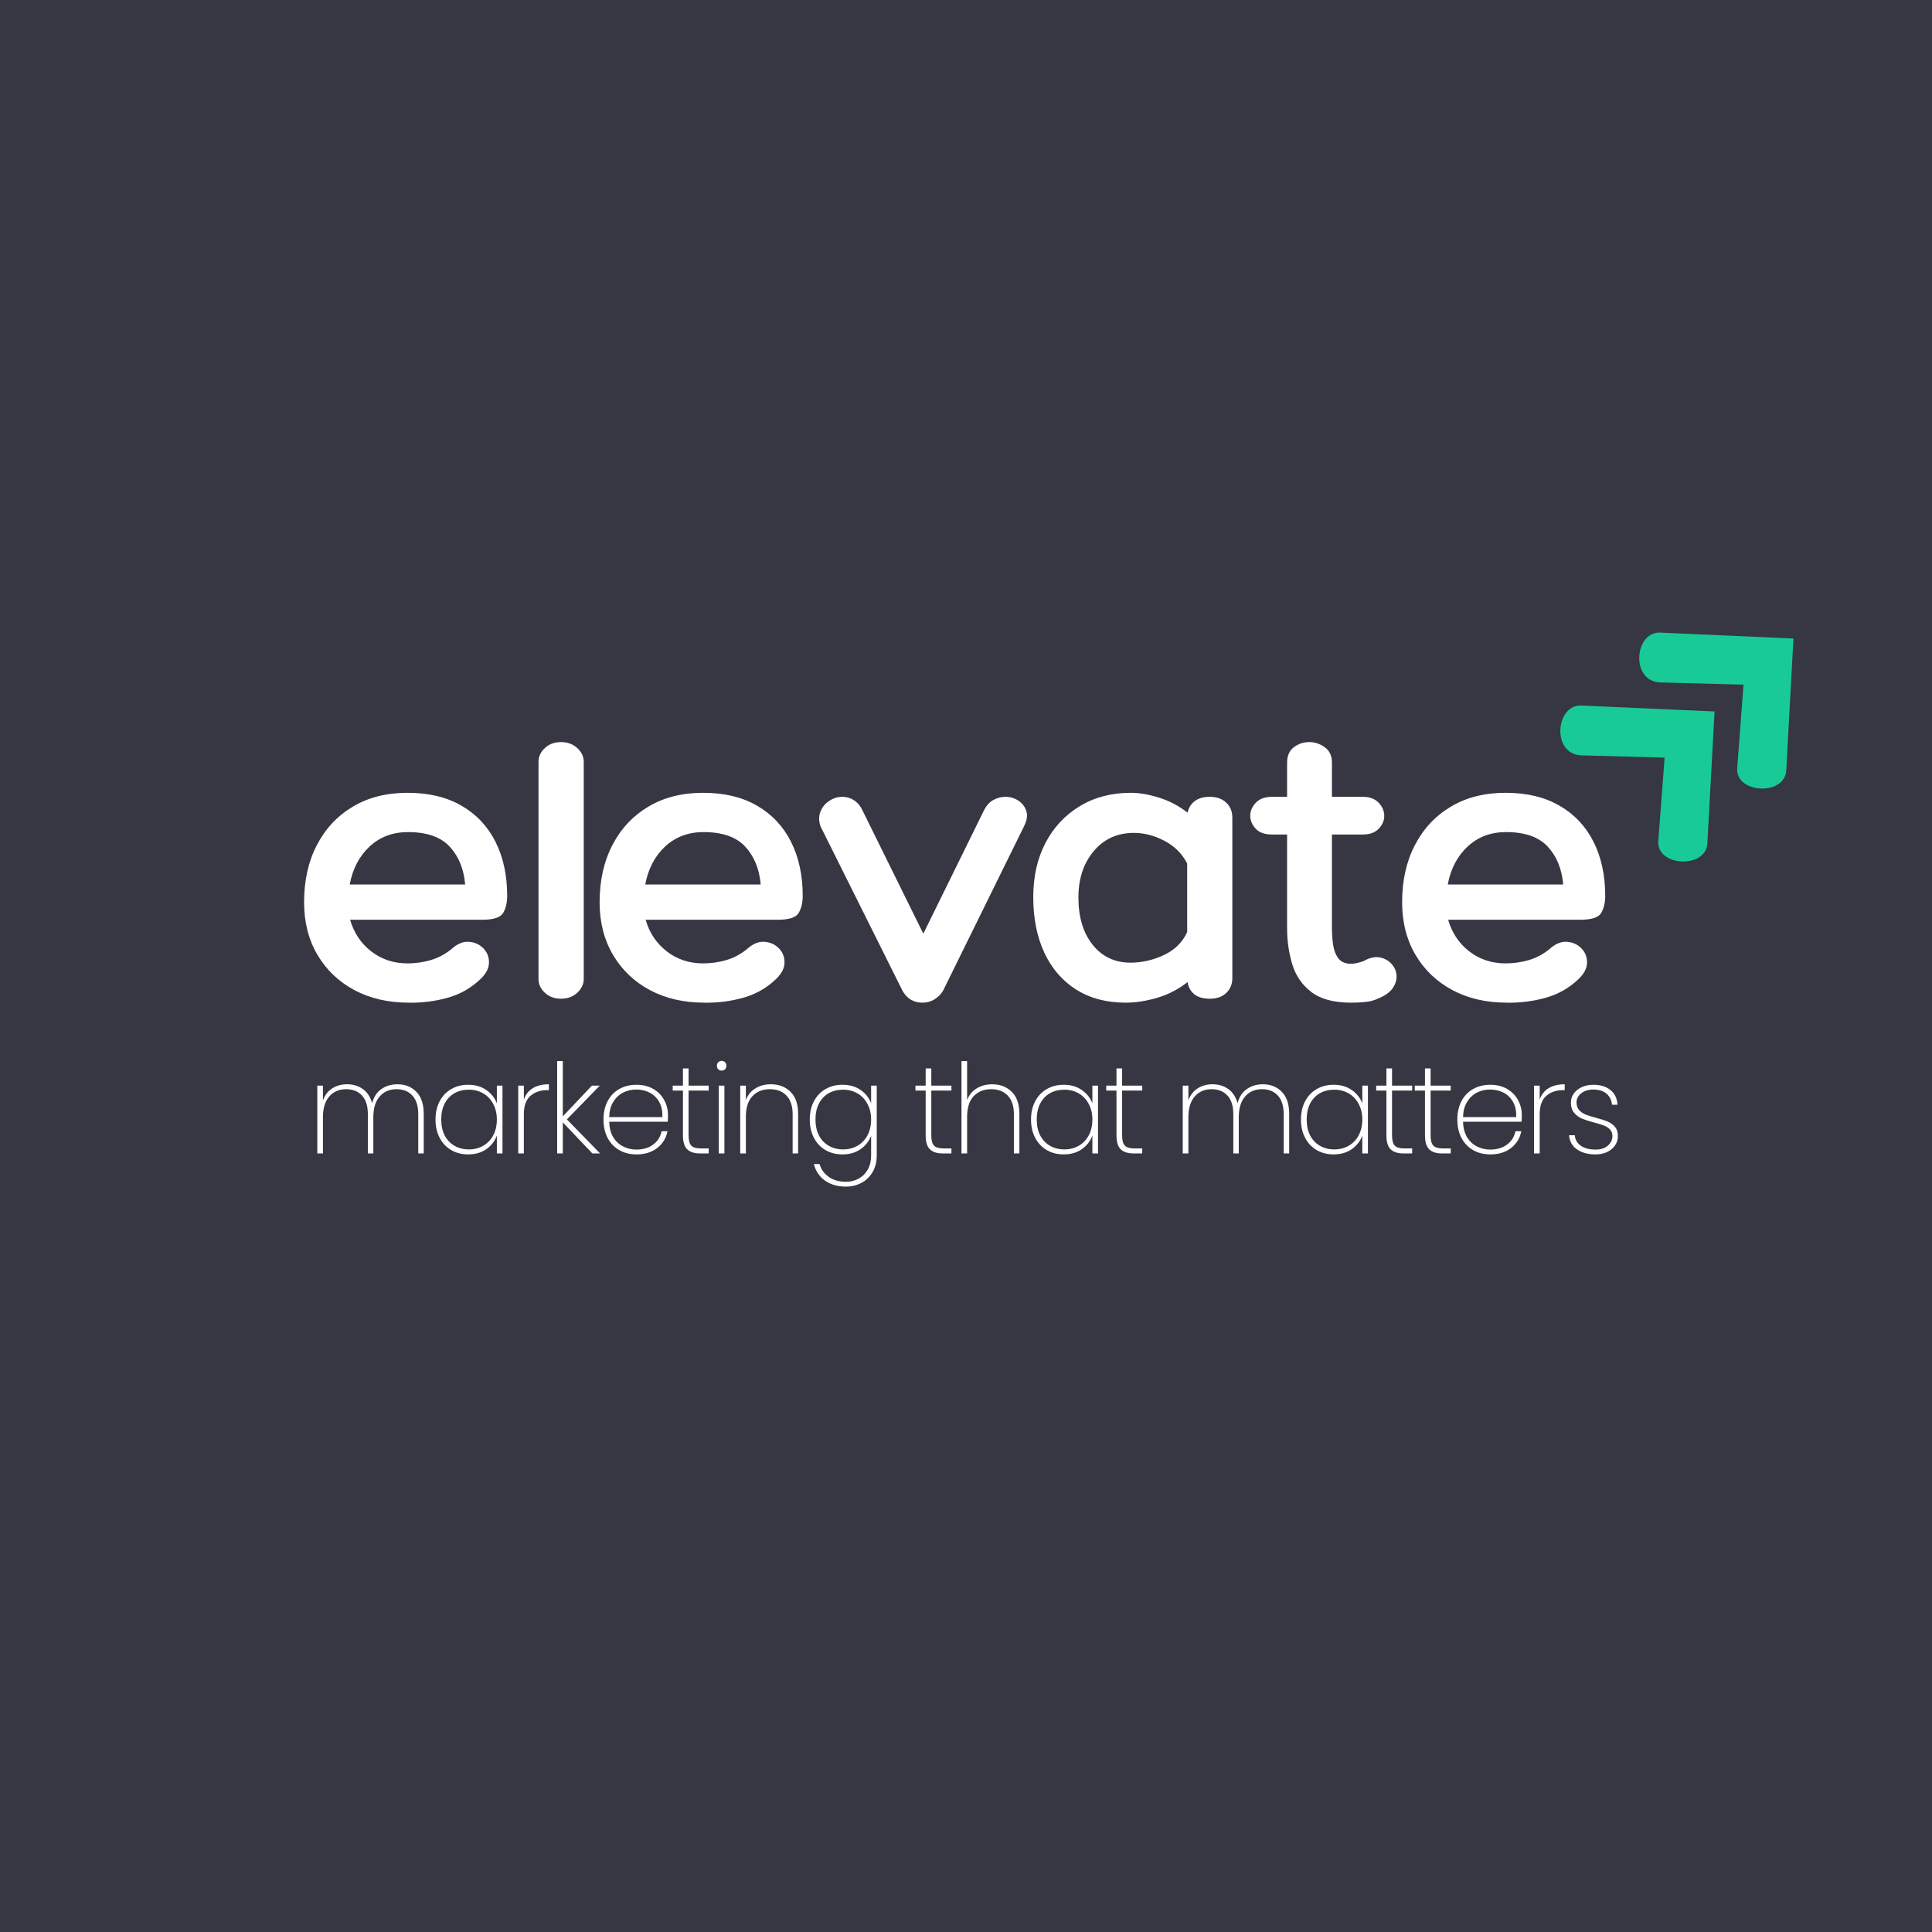 <svg xmlns="http://www.w3.org/2000/svg" xmlns:xlink="http://www.w3.org/1999/xlink" width="500" zoomAndPan="magnify" viewBox="0 0 375 375" height="500" preserveAspectRatio="xMidYMid meet" version="1.0"><defs><g/><clipPath id="77cdc26741"><path d="M 302 136 L 333 136 L 333 168 L 302 168 Z M 302 136 " clip-rule="nonzero"/></clipPath><clipPath id="99abd564b5"><path d="M 296.613 141.625 L 318.094 121.77 L 347.617 153.715 L 326.137 173.566 Z M 296.613 141.625 " clip-rule="nonzero"/></clipPath><clipPath id="0e98aa609b"><path d="M 296.613 141.625 L 318.094 121.77 L 347.617 153.715 L 326.137 173.566 Z M 296.613 141.625 " clip-rule="nonzero"/></clipPath><clipPath id="930c48ffad"><path d="M 318 122 L 349 122 L 349 154 L 318 154 Z M 318 122 " clip-rule="nonzero"/></clipPath><clipPath id="204ce51dd6"><path d="M 311.926 127.469 L 333.406 107.617 L 362.934 139.559 L 341.453 159.414 Z M 311.926 127.469 " clip-rule="nonzero"/></clipPath><clipPath id="6518141896"><path d="M 311.926 127.469 L 333.406 107.617 L 362.934 139.559 L 341.453 159.414 Z M 311.926 127.469 " clip-rule="nonzero"/></clipPath></defs><rect x="-37.5" width="450" fill="#ffffff" y="-37.5" height="450" fill-opacity="1"/><rect x="-37.5" width="450" fill="#373643" y="-37.5" height="450" fill-opacity="1"/><g clip-path="url(#77cdc26741)"><g clip-path="url(#99abd564b5)"><g clip-path="url(#0e98aa609b)"><path fill="#18cb96" d="M 332.797 138.094 L 306.922 136.941 C 301.926 136.719 301.078 146.457 307 146.617 L 323.102 147.051 L 321.871 163.254 C 321.496 168.188 331.117 168.707 331.395 163.695 Z M 332.797 138.094 " fill-opacity="1" fill-rule="nonzero"/></g></g></g><g clip-path="url(#930c48ffad)"><g clip-path="url(#204ce51dd6)"><g clip-path="url(#6518141896)"><path fill="#18cb96" d="M 348.109 123.938 L 322.234 122.789 C 317.238 122.566 316.395 132.301 322.316 132.461 L 338.414 132.898 L 337.188 149.098 C 336.812 154.031 346.434 154.551 346.707 149.539 Z M 348.109 123.938 " fill-opacity="1" fill-rule="nonzero"/></g></g></g><g fill="#ffffff" fill-opacity="1"><g transform="translate(57.1, 193.851)"><g><path d="M 22.016 -6.859 C 23.504 -6.859 24.969 -7.062 26.406 -7.469 C 27.844 -7.875 29.18 -8.566 30.422 -9.547 C 31.598 -10.629 32.75 -11.129 33.875 -11.047 C 35.008 -10.973 35.945 -10.562 36.688 -9.812 C 37.438 -9.07 37.812 -8.148 37.812 -7.047 C 37.812 -5.941 37.27 -4.875 36.188 -3.844 C 34.395 -2.102 32.266 -0.883 29.797 -0.188 C 27.336 0.5 24.82 0.816 22.25 0.766 C 18.25 0.766 14.719 -0.051 11.656 -1.688 C 8.602 -3.332 6.219 -5.617 4.5 -8.547 C 2.781 -11.473 1.922 -14.863 1.922 -18.719 C 1.922 -22.926 2.742 -26.617 4.391 -29.797 C 6.035 -32.984 8.359 -35.473 11.359 -37.266 C 14.359 -39.066 17.91 -39.969 22.016 -39.969 C 26.129 -39.969 29.625 -39.129 32.5 -37.453 C 35.375 -35.785 37.566 -33.453 39.078 -30.453 C 40.586 -27.453 41.344 -23.945 41.344 -19.938 C 41.344 -18.656 41.086 -17.566 40.578 -16.672 C 40.066 -15.773 38.707 -15.328 36.5 -15.328 L 10.859 -15.328 C 11.578 -12.805 12.938 -10.766 14.938 -9.203 C 16.938 -7.641 19.297 -6.859 22.016 -6.859 Z M 22.094 -32.344 C 19.125 -32.344 16.633 -31.406 14.625 -29.531 C 12.625 -27.656 11.344 -25.203 10.781 -22.172 L 33.188 -22.172 C 32.926 -25.203 31.922 -27.656 30.172 -29.531 C 28.43 -31.406 25.738 -32.344 22.094 -32.344 Z M 22.094 -32.344 "/></g></g></g><g fill="#ffffff" fill-opacity="1"><g transform="translate(101.836, 193.851)"><g><path d="M 11.469 -3.844 C 11.469 -2.82 11.047 -1.926 10.203 -1.156 C 9.359 -0.383 8.316 0 7.078 0 C 5.797 0 4.742 -0.383 3.922 -1.156 C 3.098 -1.926 2.688 -2.82 2.688 -3.844 L 2.688 -45.969 C 2.688 -47 3.098 -47.895 3.922 -48.656 C 4.742 -49.426 5.797 -49.812 7.078 -49.812 C 8.316 -49.812 9.359 -49.426 10.203 -48.656 C 11.047 -47.895 11.469 -47 11.469 -45.969 Z M 11.469 -3.844 "/></g></g></g><g fill="#ffffff" fill-opacity="1"><g transform="translate(114.463, 193.851)"><g><path d="M 22.016 -6.859 C 23.504 -6.859 24.969 -7.062 26.406 -7.469 C 27.844 -7.875 29.18 -8.566 30.422 -9.547 C 31.598 -10.629 32.75 -11.129 33.875 -11.047 C 35.008 -10.973 35.945 -10.562 36.688 -9.812 C 37.438 -9.07 37.812 -8.148 37.812 -7.047 C 37.812 -5.941 37.27 -4.875 36.188 -3.844 C 34.395 -2.102 32.266 -0.883 29.797 -0.188 C 27.336 0.5 24.82 0.816 22.25 0.766 C 18.25 0.766 14.719 -0.051 11.656 -1.688 C 8.602 -3.332 6.219 -5.617 4.5 -8.547 C 2.781 -11.473 1.922 -14.863 1.922 -18.719 C 1.922 -22.926 2.742 -26.617 4.391 -29.797 C 6.035 -32.984 8.359 -35.473 11.359 -37.266 C 14.359 -39.066 17.91 -39.969 22.016 -39.969 C 26.129 -39.969 29.625 -39.129 32.5 -37.453 C 35.375 -35.785 37.566 -33.453 39.078 -30.453 C 40.586 -27.453 41.344 -23.945 41.344 -19.938 C 41.344 -18.656 41.086 -17.566 40.578 -16.672 C 40.066 -15.773 38.707 -15.328 36.5 -15.328 L 10.859 -15.328 C 11.578 -12.805 12.938 -10.766 14.938 -9.203 C 16.938 -7.641 19.297 -6.859 22.016 -6.859 Z M 22.094 -32.344 C 19.125 -32.344 16.633 -31.406 14.625 -29.531 C 12.625 -27.656 11.344 -25.203 10.781 -22.172 L 33.188 -22.172 C 32.926 -25.203 31.922 -27.656 30.172 -29.531 C 28.43 -31.406 25.738 -32.344 22.094 -32.344 Z M 22.094 -32.344 "/></g></g></g><g fill="#ffffff" fill-opacity="1"><g transform="translate(159.199, 193.851)"><g><path d="M 0.078 -33.422 C -0.285 -34.441 -0.301 -35.391 0.031 -36.266 C 0.363 -37.141 0.926 -37.844 1.719 -38.375 C 2.52 -38.914 3.359 -39.188 4.234 -39.188 C 5.16 -39.188 5.969 -38.941 6.656 -38.453 C 7.352 -37.973 7.879 -37.32 8.234 -36.5 L 20.016 -12.625 L 31.797 -36.578 C 32.266 -37.504 32.867 -38.172 33.609 -38.578 C 34.359 -38.984 35.141 -39.188 35.953 -39.188 C 36.879 -39.188 37.711 -38.941 38.453 -38.453 C 39.203 -37.973 39.719 -37.305 40 -36.453 C 40.281 -35.609 40.141 -34.625 39.578 -33.5 L 23.875 -1.609 C 23.508 -0.941 22.969 -0.379 22.25 0.078 C 21.531 0.535 20.734 0.766 19.859 0.766 C 18.172 0.766 16.891 0.02 16.016 -1.469 Z M 0.078 -33.422 "/></g></g></g><g fill="#ffffff" fill-opacity="1"><g transform="translate(199.007, 193.851)"><g><path d="M 35.812 -39.188 C 37.145 -39.188 38.207 -38.812 39 -38.062 C 39.789 -37.32 40.188 -36.363 40.188 -35.188 L 40.188 -4 C 40.188 -2.82 39.789 -1.859 39 -1.109 C 38.207 -0.367 37.145 0 35.812 0 C 34.52 0 33.516 -0.289 32.797 -0.875 C 32.078 -1.469 31.645 -2.254 31.5 -3.234 C 29.75 -1.848 27.797 -0.832 25.641 -0.188 C 23.484 0.445 21.43 0.766 19.484 0.766 C 15.785 0.766 12.586 -0.078 9.891 -1.766 C 7.203 -3.461 5.141 -5.848 3.703 -8.922 C 2.266 -12.004 1.547 -15.602 1.547 -19.719 C 1.547 -23.719 2.336 -27.227 3.922 -30.25 C 5.516 -33.281 7.734 -35.656 10.578 -37.375 C 13.43 -39.102 16.734 -39.969 20.484 -39.969 C 22.129 -39.969 23.953 -39.656 25.953 -39.031 C 27.953 -38.414 29.801 -37.441 31.5 -36.109 C 31.695 -37.035 32.156 -37.781 32.875 -38.344 C 33.594 -38.906 34.57 -39.188 35.812 -39.188 Z M 20.406 -7 C 22.664 -7 24.848 -7.5 26.953 -8.5 C 29.055 -9.508 30.547 -10.988 31.422 -12.938 L 31.422 -26.25 C 30.441 -28.156 28.973 -29.617 27.016 -30.641 C 25.066 -31.672 23.094 -32.188 21.094 -32.188 C 17.863 -32.188 15.258 -31.004 13.281 -28.641 C 11.301 -26.285 10.312 -23.285 10.312 -19.641 C 10.312 -15.836 11.234 -12.781 13.078 -10.469 C 14.93 -8.156 17.375 -7 20.406 -7 Z M 20.406 -7 "/></g></g></g><g fill="#ffffff" fill-opacity="1"><g transform="translate(243.511, 193.851)"><g><path d="M 21.172 -7.312 C 22.359 -7.977 23.426 -8.207 24.375 -8 C 25.32 -7.801 26.086 -7.352 26.672 -6.656 C 27.266 -5.969 27.562 -5.16 27.562 -4.234 C 27.562 -3.566 27.352 -2.898 26.938 -2.234 C 26.531 -1.566 25.895 -1 25.031 -0.531 C 23.895 0.082 22.863 0.453 21.938 0.578 C 21.02 0.703 19.945 0.766 18.719 0.766 C 15.375 0.766 12.801 0.07 11 -1.312 C 9.207 -2.695 7.977 -4.492 7.312 -6.703 C 6.645 -8.91 6.312 -11.242 6.312 -13.703 L 6.312 -31.875 L 3.391 -31.875 C 1.953 -31.875 0.883 -32.258 0.188 -33.031 C -0.5 -33.801 -0.844 -34.625 -0.844 -35.5 C -0.844 -36.426 -0.484 -37.27 0.234 -38.031 C 0.953 -38.801 2.004 -39.188 3.391 -39.188 L 6.312 -39.188 L 6.312 -45.812 C 6.312 -47.145 6.75 -48.145 7.625 -48.812 C 8.5 -49.477 9.5 -49.812 10.625 -49.812 C 11.707 -49.812 12.707 -49.477 13.625 -48.812 C 14.551 -48.145 15.016 -47.145 15.016 -45.812 L 15.016 -39.188 L 21.016 -39.188 C 22.348 -39.188 23.375 -38.801 24.094 -38.031 C 24.812 -37.27 25.172 -36.426 25.172 -35.5 C 25.172 -34.57 24.812 -33.734 24.094 -32.984 C 23.375 -32.242 22.348 -31.875 21.016 -31.875 L 15.016 -31.875 L 15.016 -13.703 C 15.016 -12.578 15.094 -11.488 15.25 -10.438 C 15.406 -9.383 15.75 -8.508 16.281 -7.812 C 16.82 -7.125 17.633 -6.781 18.719 -6.781 C 19.125 -6.781 19.57 -6.844 20.062 -6.969 C 20.551 -7.094 20.922 -7.207 21.172 -7.312 Z M 21.172 -7.312 "/></g></g></g><g fill="#ffffff" fill-opacity="1"><g transform="translate(270.229, 193.851)"><g><path d="M 22.016 -6.859 C 23.504 -6.859 24.969 -7.062 26.406 -7.469 C 27.844 -7.875 29.18 -8.566 30.422 -9.547 C 31.598 -10.629 32.75 -11.129 33.875 -11.047 C 35.008 -10.973 35.945 -10.562 36.688 -9.812 C 37.438 -9.07 37.812 -8.148 37.812 -7.047 C 37.812 -5.941 37.27 -4.875 36.188 -3.844 C 34.395 -2.102 32.266 -0.883 29.797 -0.188 C 27.336 0.5 24.82 0.816 22.25 0.766 C 18.25 0.766 14.719 -0.051 11.656 -1.688 C 8.602 -3.332 6.219 -5.617 4.5 -8.547 C 2.781 -11.473 1.922 -14.863 1.922 -18.719 C 1.922 -22.926 2.742 -26.617 4.391 -29.797 C 6.035 -32.984 8.359 -35.473 11.359 -37.266 C 14.359 -39.066 17.91 -39.969 22.016 -39.969 C 26.129 -39.969 29.625 -39.129 32.5 -37.453 C 35.375 -35.785 37.566 -33.453 39.078 -30.453 C 40.586 -27.453 41.344 -23.945 41.344 -19.938 C 41.344 -18.656 41.086 -17.566 40.578 -16.672 C 40.066 -15.773 38.707 -15.328 36.5 -15.328 L 10.859 -15.328 C 11.578 -12.805 12.938 -10.766 14.938 -9.203 C 16.938 -7.641 19.297 -6.859 22.016 -6.859 Z M 22.094 -32.344 C 19.125 -32.344 16.633 -31.406 14.625 -29.531 C 12.625 -27.656 11.344 -25.203 10.781 -22.172 L 33.188 -22.172 C 32.926 -25.203 31.922 -27.656 30.172 -29.531 C 28.43 -31.406 25.738 -32.344 22.094 -32.344 Z M 22.094 -32.344 "/></g></g></g><g fill="#ffffff" fill-opacity="1"><g transform="translate(59.604, 223.881)"><g><path d="M 17.531 -13.422 C 19.031 -13.422 20.254 -12.938 21.203 -11.969 C 22.16 -11.008 22.641 -9.586 22.641 -7.703 L 22.641 0 L 21.578 0 L 21.578 -7.625 C 21.578 -9.195 21.203 -10.395 20.453 -11.219 C 19.703 -12.051 18.672 -12.469 17.359 -12.469 C 16.004 -12.469 14.914 -12 14.094 -11.062 C 13.27 -10.125 12.859 -8.77 12.859 -7 L 12.859 0 L 11.797 0 L 11.797 -7.625 C 11.797 -9.195 11.422 -10.395 10.672 -11.219 C 9.922 -12.051 8.891 -12.469 7.578 -12.469 C 6.223 -12.469 5.133 -12 4.312 -11.062 C 3.488 -10.125 3.078 -8.77 3.078 -7 L 3.078 0 L 1.984 0 L 1.984 -13.156 L 3.078 -13.156 L 3.078 -10.297 C 3.453 -11.328 4.051 -12.102 4.875 -12.625 C 5.707 -13.156 6.664 -13.422 7.75 -13.422 C 8.945 -13.422 9.977 -13.109 10.844 -12.484 C 11.707 -11.859 12.301 -10.941 12.625 -9.734 C 12.926 -10.941 13.52 -11.859 14.406 -12.484 C 15.301 -13.109 16.344 -13.422 17.531 -13.422 Z M 17.531 -13.422 "/></g></g></g><g fill="#ffffff" fill-opacity="1"><g transform="translate(83.221, 223.881)"><g><path d="M 1.312 -6.594 C 1.312 -7.945 1.582 -9.129 2.125 -10.141 C 2.664 -11.16 3.414 -11.945 4.375 -12.5 C 5.332 -13.051 6.426 -13.328 7.656 -13.328 C 9.039 -13.328 10.219 -12.984 11.188 -12.297 C 12.156 -11.617 12.832 -10.758 13.219 -9.719 L 13.219 -13.156 L 14.312 -13.156 L 14.312 0 L 13.219 0 L 13.219 -3.469 C 12.832 -2.395 12.148 -1.516 11.172 -0.828 C 10.203 -0.148 9.031 0.188 7.656 0.188 C 6.426 0.188 5.332 -0.086 4.375 -0.641 C 3.414 -1.203 2.664 -1.992 2.125 -3.016 C 1.582 -4.035 1.312 -5.227 1.312 -6.594 Z M 13.219 -6.594 C 13.219 -7.738 12.977 -8.75 12.5 -9.625 C 12.031 -10.508 11.383 -11.188 10.562 -11.656 C 9.738 -12.133 8.816 -12.375 7.797 -12.375 C 6.734 -12.375 5.797 -12.145 4.984 -11.688 C 4.18 -11.227 3.551 -10.562 3.094 -9.688 C 2.645 -8.812 2.422 -7.781 2.422 -6.594 C 2.422 -5.395 2.645 -4.359 3.094 -3.484 C 3.551 -2.617 4.188 -1.953 5 -1.484 C 5.812 -1.016 6.742 -0.781 7.797 -0.781 C 8.816 -0.781 9.738 -1.016 10.562 -1.484 C 11.395 -1.961 12.047 -2.641 12.516 -3.516 C 12.984 -4.398 13.219 -5.426 13.219 -6.594 Z M 13.219 -6.594 "/></g></g></g><g fill="#ffffff" fill-opacity="1"><g transform="translate(98.602, 223.881)"><g><path d="M 3.078 -10.438 C 3.398 -11.406 3.973 -12.145 4.797 -12.656 C 5.617 -13.164 6.664 -13.422 7.938 -13.422 L 7.938 -12.281 L 7.578 -12.281 C 6.285 -12.281 5.211 -11.91 4.359 -11.172 C 3.504 -10.441 3.078 -9.242 3.078 -7.578 L 3.078 0 L 1.984 0 L 1.984 -13.156 L 3.078 -13.156 Z M 3.078 -10.438 "/></g></g></g><g fill="#ffffff" fill-opacity="1"><g transform="translate(106.16, 223.881)"><g><path d="M 8.812 0 L 3.078 -6.031 L 3.078 0 L 1.984 0 L 1.984 -17.922 L 3.078 -17.922 L 3.078 -7.188 L 8.719 -13.156 L 10.25 -13.156 L 3.875 -6.609 L 10.312 0 Z M 8.812 0 "/></g></g></g><g fill="#ffffff" fill-opacity="1"><g transform="translate(115.825, 223.881)"><g><path d="M 13.828 -7.453 C 13.828 -6.879 13.812 -6.445 13.781 -6.156 L 2.422 -6.156 C 2.453 -4.977 2.707 -3.984 3.188 -3.172 C 3.676 -2.367 4.316 -1.766 5.109 -1.359 C 5.898 -0.953 6.766 -0.75 7.703 -0.75 C 8.992 -0.75 10.07 -1.066 10.938 -1.703 C 11.812 -2.348 12.363 -3.219 12.594 -4.312 L 13.734 -4.312 C 13.473 -2.969 12.805 -1.879 11.734 -1.047 C 10.672 -0.223 9.328 0.188 7.703 0.188 C 6.473 0.188 5.375 -0.082 4.406 -0.625 C 3.438 -1.176 2.676 -1.961 2.125 -2.984 C 1.582 -4.016 1.312 -5.219 1.312 -6.594 C 1.312 -7.957 1.582 -9.148 2.125 -10.172 C 2.664 -11.191 3.422 -11.973 4.391 -12.516 C 5.359 -13.055 6.461 -13.328 7.703 -13.328 C 8.961 -13.328 10.055 -13.055 10.984 -12.516 C 11.91 -11.973 12.613 -11.254 13.094 -10.359 C 13.582 -9.461 13.828 -8.492 13.828 -7.453 Z M 12.734 -7.047 C 12.785 -8.211 12.582 -9.195 12.125 -10 C 11.664 -10.812 11.039 -11.414 10.25 -11.812 C 9.457 -12.207 8.598 -12.406 7.672 -12.406 C 6.754 -12.406 5.906 -12.207 5.125 -11.812 C 4.344 -11.414 3.703 -10.812 3.203 -10 C 2.711 -9.195 2.453 -8.211 2.422 -7.047 Z M 12.734 -7.047 "/></g></g></g><g fill="#ffffff" fill-opacity="1"><g transform="translate(130.043, 223.881)"><g><path d="M 3.609 -12.203 L 3.609 -3.516 C 3.609 -2.547 3.785 -1.879 4.141 -1.516 C 4.492 -1.148 5.125 -0.969 6.031 -0.969 L 7.516 -0.969 L 7.516 0 L 5.859 0 C 4.711 0 3.867 -0.27 3.328 -0.812 C 2.785 -1.352 2.516 -2.254 2.516 -3.516 L 2.516 -12.203 L 0.531 -12.203 L 0.531 -13.156 L 2.516 -13.156 L 2.516 -16.5 L 3.609 -16.5 L 3.609 -13.156 L 7.516 -13.156 L 7.516 -12.203 Z M 3.609 -12.203 "/></g></g></g><g fill="#ffffff" fill-opacity="1"><g transform="translate(137.528, 223.881)"><g><path d="M 2.547 -16.078 C 2.285 -16.078 2.066 -16.16 1.891 -16.328 C 1.711 -16.504 1.625 -16.738 1.625 -17.031 C 1.625 -17.301 1.711 -17.523 1.891 -17.703 C 2.066 -17.879 2.285 -17.969 2.547 -17.969 C 2.805 -17.969 3.023 -17.879 3.203 -17.703 C 3.379 -17.523 3.469 -17.301 3.469 -17.031 C 3.469 -16.738 3.379 -16.504 3.203 -16.328 C 3.023 -16.16 2.805 -16.078 2.547 -16.078 Z M 3.078 -13.156 L 3.078 0 L 1.984 0 L 1.984 -13.156 Z M 3.078 -13.156 "/></g></g></g><g fill="#ffffff" fill-opacity="1"><g transform="translate(141.694, 223.881)"><g><path d="M 7.922 -13.422 C 9.484 -13.422 10.754 -12.938 11.734 -11.969 C 12.723 -11.008 13.219 -9.586 13.219 -7.703 L 13.219 0 L 12.156 0 L 12.156 -7.625 C 12.156 -9.195 11.758 -10.395 10.969 -11.219 C 10.176 -12.051 9.102 -12.469 7.75 -12.469 C 6.332 -12.469 5.195 -12.016 4.344 -11.109 C 3.5 -10.211 3.078 -8.875 3.078 -7.094 L 3.078 0 L 1.984 0 L 1.984 -13.156 L 3.078 -13.156 L 3.078 -10.359 C 3.453 -11.348 4.066 -12.102 4.922 -12.625 C 5.785 -13.156 6.785 -13.422 7.922 -13.422 Z M 7.922 -13.422 "/></g></g></g><g fill="#ffffff" fill-opacity="1"><g transform="translate(155.864, 223.881)"><g><path d="M 7.656 -13.328 C 9.039 -13.328 10.219 -12.988 11.188 -12.312 C 12.156 -11.645 12.832 -10.785 13.219 -9.734 L 13.219 -13.156 L 14.312 -13.156 L 14.312 0.406 C 14.312 1.625 14.047 2.688 13.516 3.594 C 12.984 4.508 12.266 5.211 11.359 5.703 C 10.453 6.191 9.441 6.438 8.328 6.438 C 6.68 6.438 5.316 6.039 4.234 5.25 C 3.148 4.457 2.441 3.395 2.109 2.062 L 3.203 2.062 C 3.523 3.113 4.129 3.945 5.016 4.562 C 5.898 5.188 7.004 5.5 8.328 5.5 C 9.254 5.5 10.086 5.289 10.828 4.875 C 11.566 4.469 12.148 3.879 12.578 3.109 C 13.004 2.348 13.219 1.445 13.219 0.406 L 13.219 -3.438 C 12.832 -2.383 12.148 -1.516 11.172 -0.828 C 10.203 -0.148 9.031 0.188 7.656 0.188 C 6.426 0.188 5.332 -0.086 4.375 -0.641 C 3.414 -1.203 2.664 -1.992 2.125 -3.016 C 1.582 -4.035 1.312 -5.227 1.312 -6.594 C 1.312 -7.945 1.582 -9.129 2.125 -10.141 C 2.664 -11.16 3.414 -11.945 4.375 -12.5 C 5.332 -13.051 6.426 -13.328 7.656 -13.328 Z M 13.219 -6.594 C 13.219 -7.738 12.977 -8.75 12.5 -9.625 C 12.031 -10.508 11.383 -11.188 10.562 -11.656 C 9.738 -12.133 8.816 -12.375 7.797 -12.375 C 6.734 -12.375 5.797 -12.145 4.984 -11.688 C 4.18 -11.227 3.551 -10.562 3.094 -9.688 C 2.645 -8.812 2.422 -7.781 2.422 -6.594 C 2.422 -5.395 2.645 -4.359 3.094 -3.484 C 3.551 -2.617 4.188 -1.953 5 -1.484 C 5.812 -1.016 6.742 -0.781 7.797 -0.781 C 8.816 -0.781 9.738 -1.016 10.562 -1.484 C 11.395 -1.961 12.047 -2.641 12.516 -3.516 C 12.984 -4.398 13.219 -5.426 13.219 -6.594 Z M 13.219 -6.594 "/></g></g></g><g fill="#ffffff" fill-opacity="1"><g transform="translate(171.246, 223.881)"><g/></g></g><g fill="#ffffff" fill-opacity="1"><g transform="translate(177.156, 223.881)"><g><path d="M 3.609 -12.203 L 3.609 -3.516 C 3.609 -2.547 3.785 -1.879 4.141 -1.516 C 4.492 -1.148 5.125 -0.969 6.031 -0.969 L 7.516 -0.969 L 7.516 0 L 5.859 0 C 4.711 0 3.867 -0.27 3.328 -0.812 C 2.785 -1.352 2.516 -2.254 2.516 -3.516 L 2.516 -12.203 L 0.531 -12.203 L 0.531 -13.156 L 2.516 -13.156 L 2.516 -16.5 L 3.609 -16.5 L 3.609 -13.156 L 7.516 -13.156 L 7.516 -12.203 Z M 3.609 -12.203 "/></g></g></g><g fill="#ffffff" fill-opacity="1"><g transform="translate(184.64, 223.881)"><g><path d="M 7.938 -13.422 C 9.488 -13.422 10.754 -12.938 11.734 -11.969 C 12.723 -11.008 13.219 -9.586 13.219 -7.703 L 13.219 0 L 12.156 0 L 12.156 -7.625 C 12.156 -9.195 11.758 -10.395 10.969 -11.219 C 10.176 -12.051 9.102 -12.469 7.75 -12.469 C 6.332 -12.469 5.195 -12.016 4.344 -11.109 C 3.5 -10.211 3.078 -8.875 3.078 -7.094 L 3.078 0 L 1.984 0 L 1.984 -17.922 L 3.078 -17.922 L 3.078 -10.359 C 3.453 -11.348 4.07 -12.102 4.938 -12.625 C 5.812 -13.156 6.812 -13.422 7.938 -13.422 Z M 7.938 -13.422 "/></g></g></g><g fill="#ffffff" fill-opacity="1"><g transform="translate(198.811, 223.881)"><g><path d="M 1.312 -6.594 C 1.312 -7.945 1.582 -9.129 2.125 -10.141 C 2.664 -11.16 3.414 -11.945 4.375 -12.5 C 5.332 -13.051 6.426 -13.328 7.656 -13.328 C 9.039 -13.328 10.219 -12.984 11.188 -12.297 C 12.156 -11.617 12.832 -10.758 13.219 -9.719 L 13.219 -13.156 L 14.312 -13.156 L 14.312 0 L 13.219 0 L 13.219 -3.469 C 12.832 -2.395 12.148 -1.516 11.172 -0.828 C 10.203 -0.148 9.031 0.188 7.656 0.188 C 6.426 0.188 5.332 -0.086 4.375 -0.641 C 3.414 -1.203 2.664 -1.992 2.125 -3.016 C 1.582 -4.035 1.312 -5.227 1.312 -6.594 Z M 13.219 -6.594 C 13.219 -7.738 12.977 -8.75 12.5 -9.625 C 12.031 -10.508 11.383 -11.188 10.562 -11.656 C 9.738 -12.133 8.816 -12.375 7.797 -12.375 C 6.734 -12.375 5.797 -12.145 4.984 -11.688 C 4.18 -11.227 3.551 -10.562 3.094 -9.688 C 2.645 -8.812 2.422 -7.781 2.422 -6.594 C 2.422 -5.395 2.645 -4.359 3.094 -3.484 C 3.551 -2.617 4.188 -1.953 5 -1.484 C 5.812 -1.016 6.742 -0.781 7.797 -0.781 C 8.816 -0.781 9.738 -1.016 10.562 -1.484 C 11.395 -1.961 12.047 -2.641 12.516 -3.516 C 12.984 -4.398 13.219 -5.426 13.219 -6.594 Z M 13.219 -6.594 "/></g></g></g><g fill="#ffffff" fill-opacity="1"><g transform="translate(214.192, 223.881)"><g><path d="M 3.609 -12.203 L 3.609 -3.516 C 3.609 -2.547 3.785 -1.879 4.141 -1.516 C 4.492 -1.148 5.125 -0.969 6.031 -0.969 L 7.516 -0.969 L 7.516 0 L 5.859 0 C 4.711 0 3.867 -0.27 3.328 -0.812 C 2.785 -1.352 2.516 -2.254 2.516 -3.516 L 2.516 -12.203 L 0.531 -12.203 L 0.531 -13.156 L 2.516 -13.156 L 2.516 -16.5 L 3.609 -16.5 L 3.609 -13.156 L 7.516 -13.156 L 7.516 -12.203 Z M 3.609 -12.203 "/></g></g></g><g fill="#ffffff" fill-opacity="1"><g transform="translate(221.677, 223.881)"><g/></g></g><g fill="#ffffff" fill-opacity="1"><g transform="translate(227.587, 223.881)"><g><path d="M 17.531 -13.422 C 19.031 -13.422 20.254 -12.938 21.203 -11.969 C 22.16 -11.008 22.641 -9.586 22.641 -7.703 L 22.641 0 L 21.578 0 L 21.578 -7.625 C 21.578 -9.195 21.203 -10.395 20.453 -11.219 C 19.703 -12.051 18.672 -12.469 17.359 -12.469 C 16.004 -12.469 14.914 -12 14.094 -11.062 C 13.27 -10.125 12.859 -8.77 12.859 -7 L 12.859 0 L 11.797 0 L 11.797 -7.625 C 11.797 -9.195 11.422 -10.395 10.672 -11.219 C 9.922 -12.051 8.891 -12.469 7.578 -12.469 C 6.223 -12.469 5.133 -12 4.312 -11.062 C 3.488 -10.125 3.078 -8.77 3.078 -7 L 3.078 0 L 1.984 0 L 1.984 -13.156 L 3.078 -13.156 L 3.078 -10.297 C 3.453 -11.328 4.051 -12.102 4.875 -12.625 C 5.707 -13.156 6.664 -13.422 7.75 -13.422 C 8.945 -13.422 9.977 -13.109 10.844 -12.484 C 11.707 -11.859 12.301 -10.941 12.625 -9.734 C 12.926 -10.941 13.52 -11.859 14.406 -12.484 C 15.301 -13.109 16.344 -13.422 17.531 -13.422 Z M 17.531 -13.422 "/></g></g></g><g fill="#ffffff" fill-opacity="1"><g transform="translate(251.204, 223.881)"><g><path d="M 1.312 -6.594 C 1.312 -7.945 1.582 -9.129 2.125 -10.141 C 2.664 -11.16 3.414 -11.945 4.375 -12.5 C 5.332 -13.051 6.426 -13.328 7.656 -13.328 C 9.039 -13.328 10.219 -12.984 11.188 -12.297 C 12.156 -11.617 12.832 -10.758 13.219 -9.719 L 13.219 -13.156 L 14.312 -13.156 L 14.312 0 L 13.219 0 L 13.219 -3.469 C 12.832 -2.395 12.148 -1.516 11.172 -0.828 C 10.203 -0.148 9.031 0.188 7.656 0.188 C 6.426 0.188 5.332 -0.086 4.375 -0.641 C 3.414 -1.203 2.664 -1.992 2.125 -3.016 C 1.582 -4.035 1.312 -5.227 1.312 -6.594 Z M 13.219 -6.594 C 13.219 -7.738 12.977 -8.75 12.5 -9.625 C 12.031 -10.508 11.383 -11.188 10.562 -11.656 C 9.738 -12.133 8.816 -12.375 7.797 -12.375 C 6.734 -12.375 5.797 -12.145 4.984 -11.688 C 4.18 -11.227 3.551 -10.562 3.094 -9.688 C 2.645 -8.812 2.422 -7.781 2.422 -6.594 C 2.422 -5.395 2.645 -4.359 3.094 -3.484 C 3.551 -2.617 4.188 -1.953 5 -1.484 C 5.812 -1.016 6.742 -0.781 7.797 -0.781 C 8.816 -0.781 9.738 -1.016 10.562 -1.484 C 11.395 -1.961 12.047 -2.641 12.516 -3.516 C 12.984 -4.398 13.219 -5.426 13.219 -6.594 Z M 13.219 -6.594 "/></g></g></g><g fill="#ffffff" fill-opacity="1"><g transform="translate(266.585, 223.881)"><g><path d="M 3.609 -12.203 L 3.609 -3.516 C 3.609 -2.547 3.785 -1.879 4.141 -1.516 C 4.492 -1.148 5.125 -0.969 6.031 -0.969 L 7.516 -0.969 L 7.516 0 L 5.859 0 C 4.711 0 3.867 -0.27 3.328 -0.812 C 2.785 -1.352 2.516 -2.254 2.516 -3.516 L 2.516 -12.203 L 0.531 -12.203 L 0.531 -13.156 L 2.516 -13.156 L 2.516 -16.5 L 3.609 -16.5 L 3.609 -13.156 L 7.516 -13.156 L 7.516 -12.203 Z M 3.609 -12.203 "/></g></g></g><g fill="#ffffff" fill-opacity="1"><g transform="translate(274.07, 223.881)"><g><path d="M 3.609 -12.203 L 3.609 -3.516 C 3.609 -2.547 3.785 -1.879 4.141 -1.516 C 4.492 -1.148 5.125 -0.969 6.031 -0.969 L 7.516 -0.969 L 7.516 0 L 5.859 0 C 4.711 0 3.867 -0.27 3.328 -0.812 C 2.785 -1.352 2.516 -2.254 2.516 -3.516 L 2.516 -12.203 L 0.531 -12.203 L 0.531 -13.156 L 2.516 -13.156 L 2.516 -16.5 L 3.609 -16.5 L 3.609 -13.156 L 7.516 -13.156 L 7.516 -12.203 Z M 3.609 -12.203 "/></g></g></g><g fill="#ffffff" fill-opacity="1"><g transform="translate(281.555, 223.881)"><g><path d="M 13.828 -7.453 C 13.828 -6.879 13.812 -6.445 13.781 -6.156 L 2.422 -6.156 C 2.453 -4.977 2.707 -3.984 3.188 -3.172 C 3.676 -2.367 4.316 -1.766 5.109 -1.359 C 5.898 -0.953 6.766 -0.75 7.703 -0.75 C 8.992 -0.75 10.07 -1.066 10.938 -1.703 C 11.812 -2.348 12.363 -3.219 12.594 -4.312 L 13.734 -4.312 C 13.473 -2.969 12.805 -1.879 11.734 -1.047 C 10.672 -0.223 9.328 0.188 7.703 0.188 C 6.473 0.188 5.375 -0.082 4.406 -0.625 C 3.438 -1.176 2.676 -1.961 2.125 -2.984 C 1.582 -4.016 1.312 -5.219 1.312 -6.594 C 1.312 -7.957 1.582 -9.148 2.125 -10.172 C 2.664 -11.191 3.422 -11.973 4.391 -12.516 C 5.359 -13.055 6.461 -13.328 7.703 -13.328 C 8.961 -13.328 10.055 -13.055 10.984 -12.516 C 11.91 -11.973 12.613 -11.254 13.094 -10.359 C 13.582 -9.461 13.828 -8.492 13.828 -7.453 Z M 12.734 -7.047 C 12.785 -8.211 12.582 -9.195 12.125 -10 C 11.664 -10.812 11.039 -11.414 10.25 -11.812 C 9.457 -12.207 8.598 -12.406 7.672 -12.406 C 6.754 -12.406 5.906 -12.207 5.125 -11.812 C 4.344 -11.414 3.703 -10.812 3.203 -10 C 2.711 -9.195 2.453 -8.211 2.422 -7.047 Z M 12.734 -7.047 "/></g></g></g><g fill="#ffffff" fill-opacity="1"><g transform="translate(295.773, 223.881)"><g><path d="M 3.078 -10.438 C 3.398 -11.406 3.973 -12.145 4.797 -12.656 C 5.617 -13.164 6.664 -13.422 7.938 -13.422 L 7.938 -12.281 L 7.578 -12.281 C 6.285 -12.281 5.211 -11.91 4.359 -11.172 C 3.504 -10.441 3.078 -9.242 3.078 -7.578 L 3.078 0 L 1.984 0 L 1.984 -13.156 L 3.078 -13.156 Z M 3.078 -10.438 "/></g></g></g><g fill="#ffffff" fill-opacity="1"><g transform="translate(303.331, 223.881)"><g><path d="M 6.375 0.188 C 4.906 0.188 3.703 -0.133 2.766 -0.781 C 1.836 -1.426 1.32 -2.344 1.219 -3.531 L 2.328 -3.531 C 2.41 -2.676 2.801 -2 3.5 -1.5 C 4.195 -1 5.156 -0.75 6.375 -0.75 C 7.375 -0.75 8.164 -1.004 8.75 -1.516 C 9.344 -2.023 9.641 -2.648 9.641 -3.391 C 9.641 -3.91 9.477 -4.332 9.156 -4.656 C 8.844 -4.988 8.453 -5.242 7.984 -5.422 C 7.523 -5.598 6.891 -5.789 6.078 -6 C 5.109 -6.258 4.32 -6.516 3.719 -6.766 C 3.125 -7.016 2.617 -7.391 2.203 -7.891 C 1.785 -8.391 1.578 -9.062 1.578 -9.906 C 1.578 -10.52 1.758 -11.086 2.125 -11.609 C 2.5 -12.141 3.016 -12.555 3.672 -12.859 C 4.336 -13.172 5.094 -13.328 5.938 -13.328 C 7.312 -13.328 8.422 -12.984 9.266 -12.297 C 10.109 -11.609 10.562 -10.66 10.625 -9.453 L 9.547 -9.453 C 9.492 -10.316 9.148 -11.023 8.516 -11.578 C 7.891 -12.129 7.02 -12.406 5.906 -12.406 C 4.969 -12.406 4.191 -12.16 3.578 -11.672 C 2.973 -11.191 2.672 -10.602 2.672 -9.906 C 2.672 -9.289 2.844 -8.789 3.188 -8.406 C 3.531 -8.031 3.957 -7.738 4.469 -7.531 C 4.977 -7.332 5.648 -7.125 6.484 -6.906 C 7.41 -6.664 8.148 -6.426 8.703 -6.188 C 9.266 -5.957 9.738 -5.617 10.125 -5.172 C 10.508 -4.723 10.703 -4.129 10.703 -3.391 C 10.703 -2.711 10.516 -2.098 10.141 -1.547 C 9.773 -1.004 9.258 -0.578 8.594 -0.266 C 7.938 0.035 7.195 0.188 6.375 0.188 Z M 6.375 0.188 "/></g></g></g></svg>